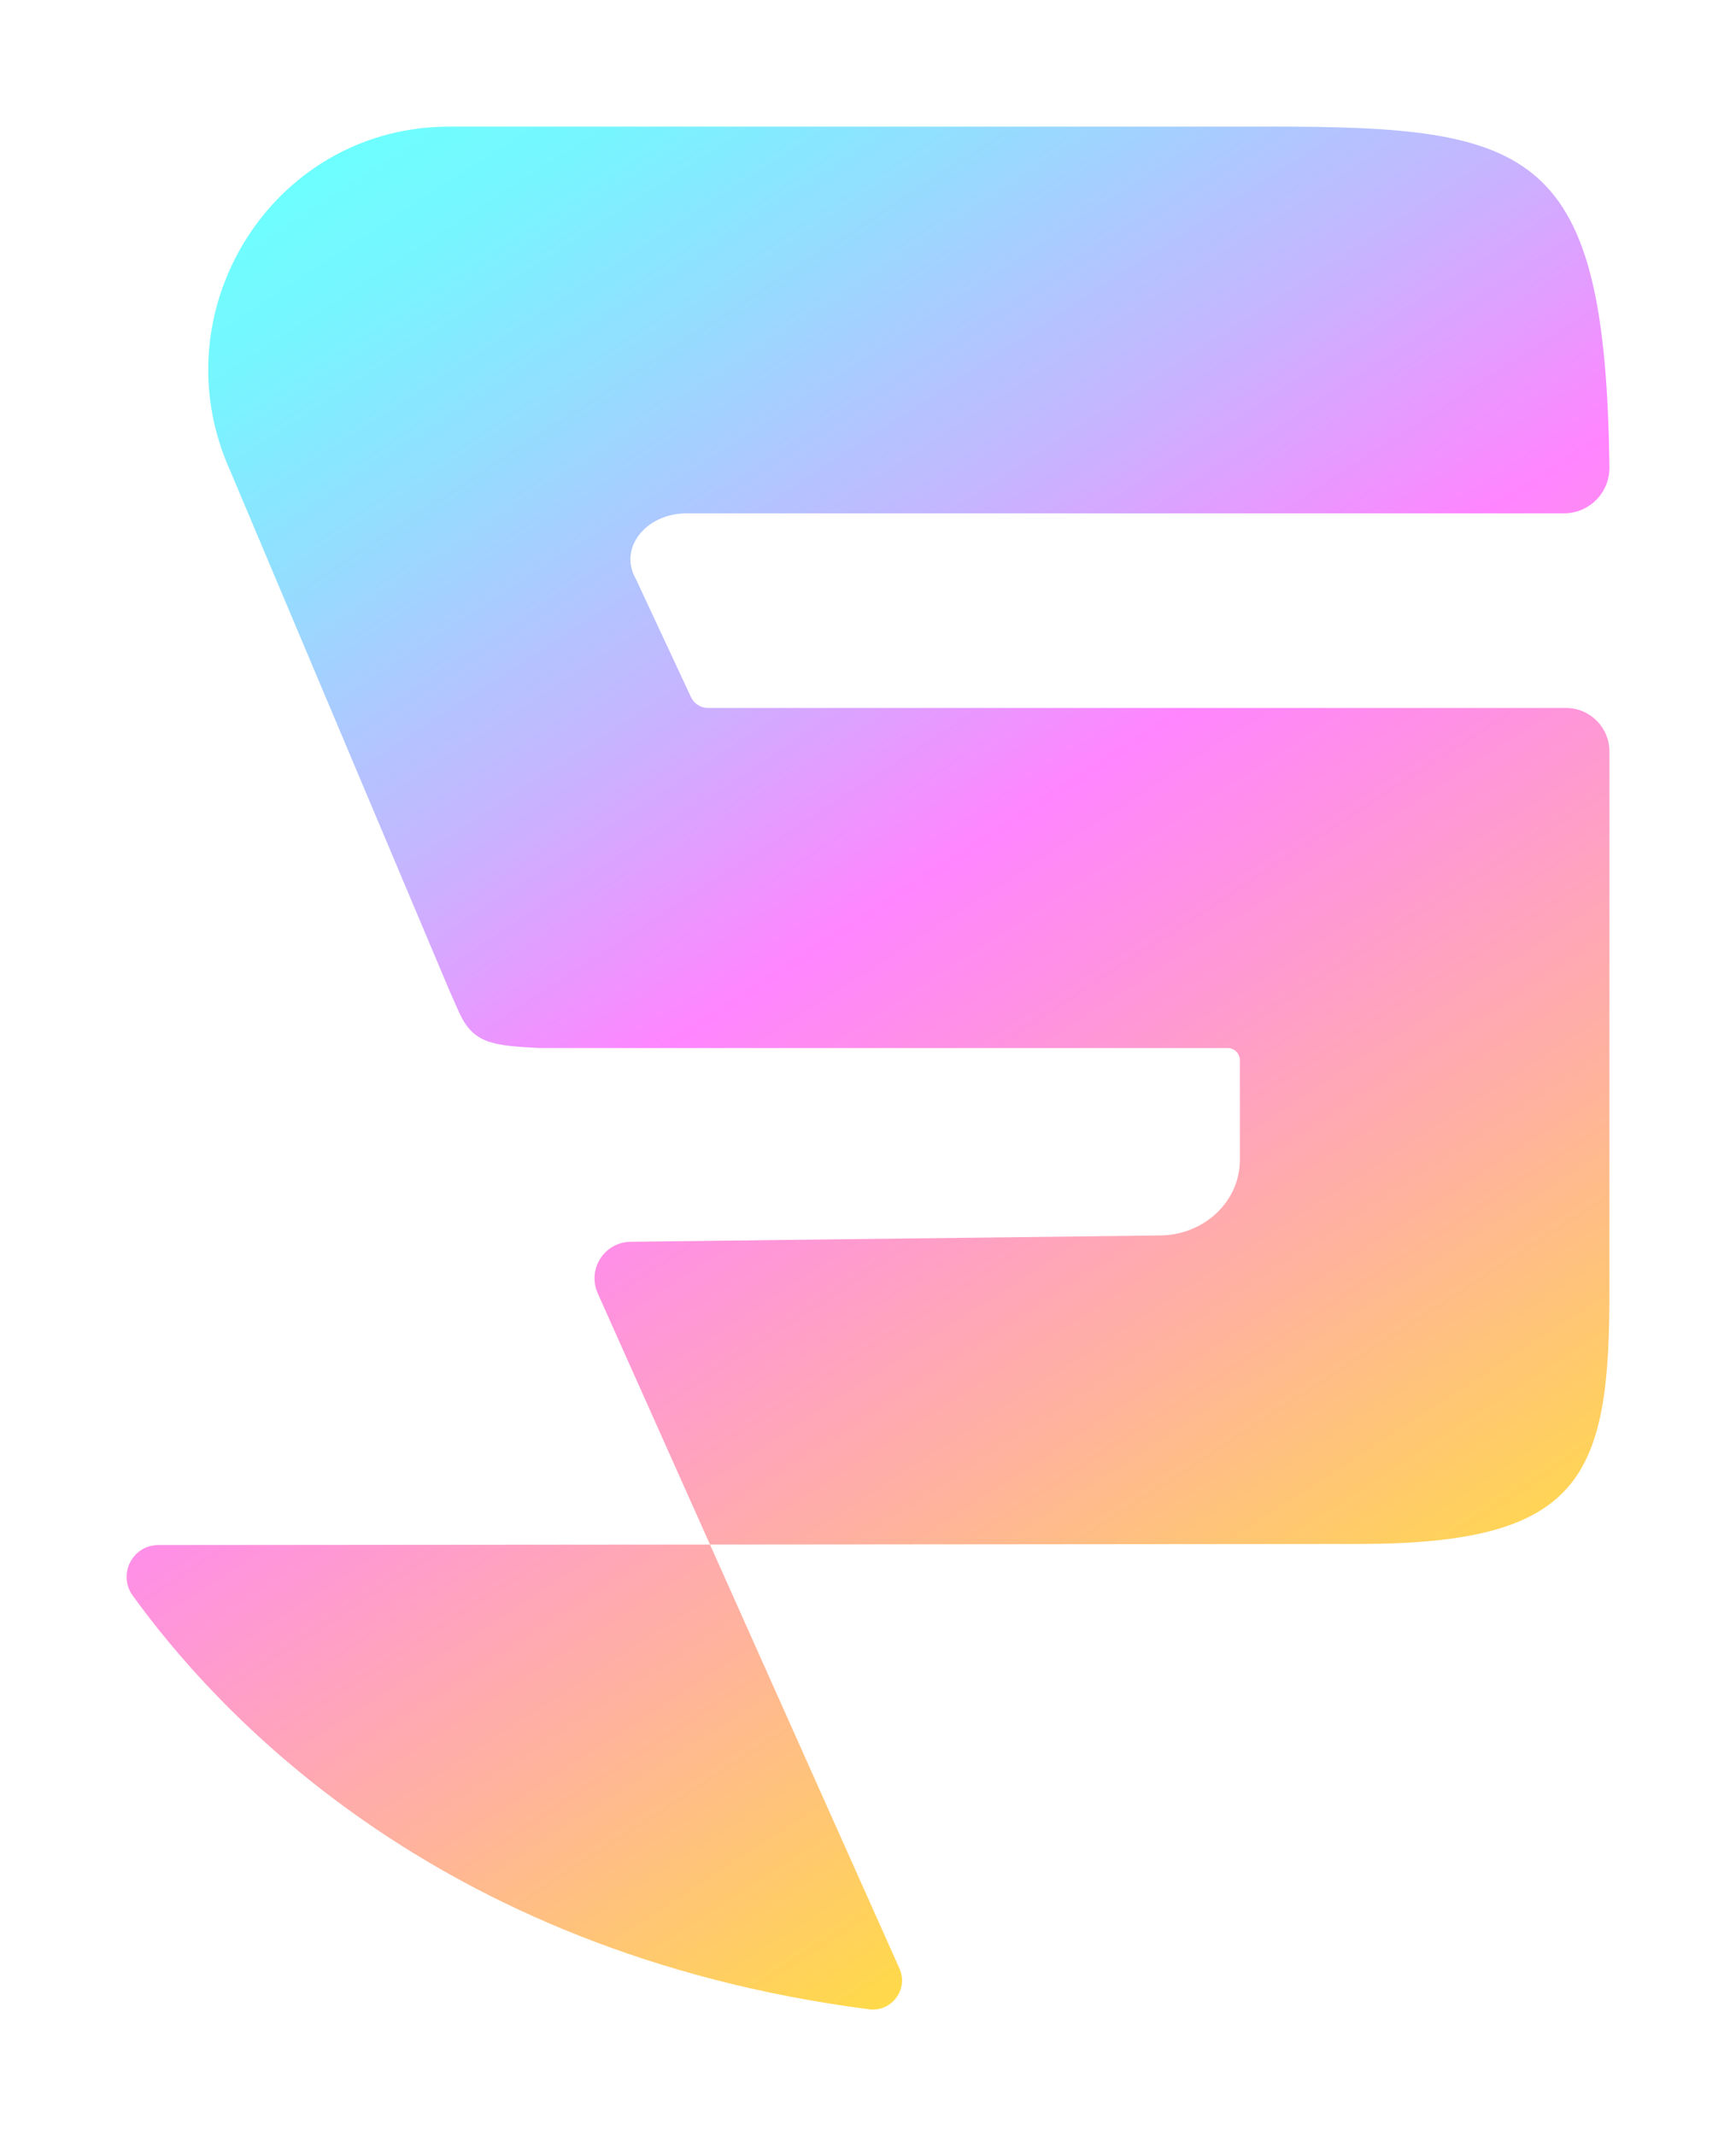 <?xml version="1.0" encoding="UTF-8"?>
<svg id="Layer_2" data-name="Layer 2" xmlns="http://www.w3.org/2000/svg" xmlns:xlink="http://www.w3.org/1999/xlink" viewBox="0 0 740.6 911.01">
  <defs>
    <style>
      .cls-1 {
        fill: url(#linear-gradient);
        stroke-width: 0px;
      }
    </style>
    <linearGradient id="linear-gradient" x1="151.21" y1="60.48" x2="581.74" y2="723.43" gradientUnits="userSpaceOnUse">
      <stop offset="0" stop-color="#6dffff"/>
      <stop offset=".07" stop-color="#77f5ff"/>
      <stop offset=".18" stop-color="#94ddff"/>
      <stop offset=".34" stop-color="#c4b6ff"/>
      <stop offset=".5" stop-color="#ff85ff"/>
      <stop offset=".59" stop-color="#ff91e3"/>
      <stop offset=".79" stop-color="#ffb39c"/>
      <stop offset="1" stop-color="#ffda49"/>
    </linearGradient>
  </defs>
  <g id="Layer_1-2" data-name="Layer 1">
    <path class="cls-1" d="M542.15,54c-.37,0-.72,0-1.1,0H191.72c-.95,0-1.9.01-2.84.04-73.56,1.86-120.92,79.03-90.9,146.2l93.96,222.7,4,9c6,13,14,14,34,15h293.79c2.88,0,5.21,2.33,5.21,5.21v42.59c0,17.76-15.4,32.15-34.39,32.15l-225.51,2.69c-11.21.13-18.62,11.71-14.05,21.95l47.91,107.18,273.75-.25c.82,0,1.65,0,2.46,0,96.04,0,107.83-28.22,107.49-109.97v-228.02c0-10.24-8.3-18.54-18.54-18.54h-366c-3.12,0-5.96-1.81-7.28-4.64l-23.51-50.38c-7.53-13.01,4.11-27.99,21.75-27.99h374.19c10.71,0,19.39-8.68,19.39-19.39-1.65-136.16-32.47-145.55-144.44-145.55h0ZM302.9,658.71l-235.32.21c-11.09,0-17.46,12.57-10.96,21.56,33.41,46.18,126.52,152.12,314.12,176.42.57.07,1.12.11,1.67.11,8.79,0,15.05-9.15,11.31-17.5l-80.82-180.79h0Z"/>
  </g>
</svg>